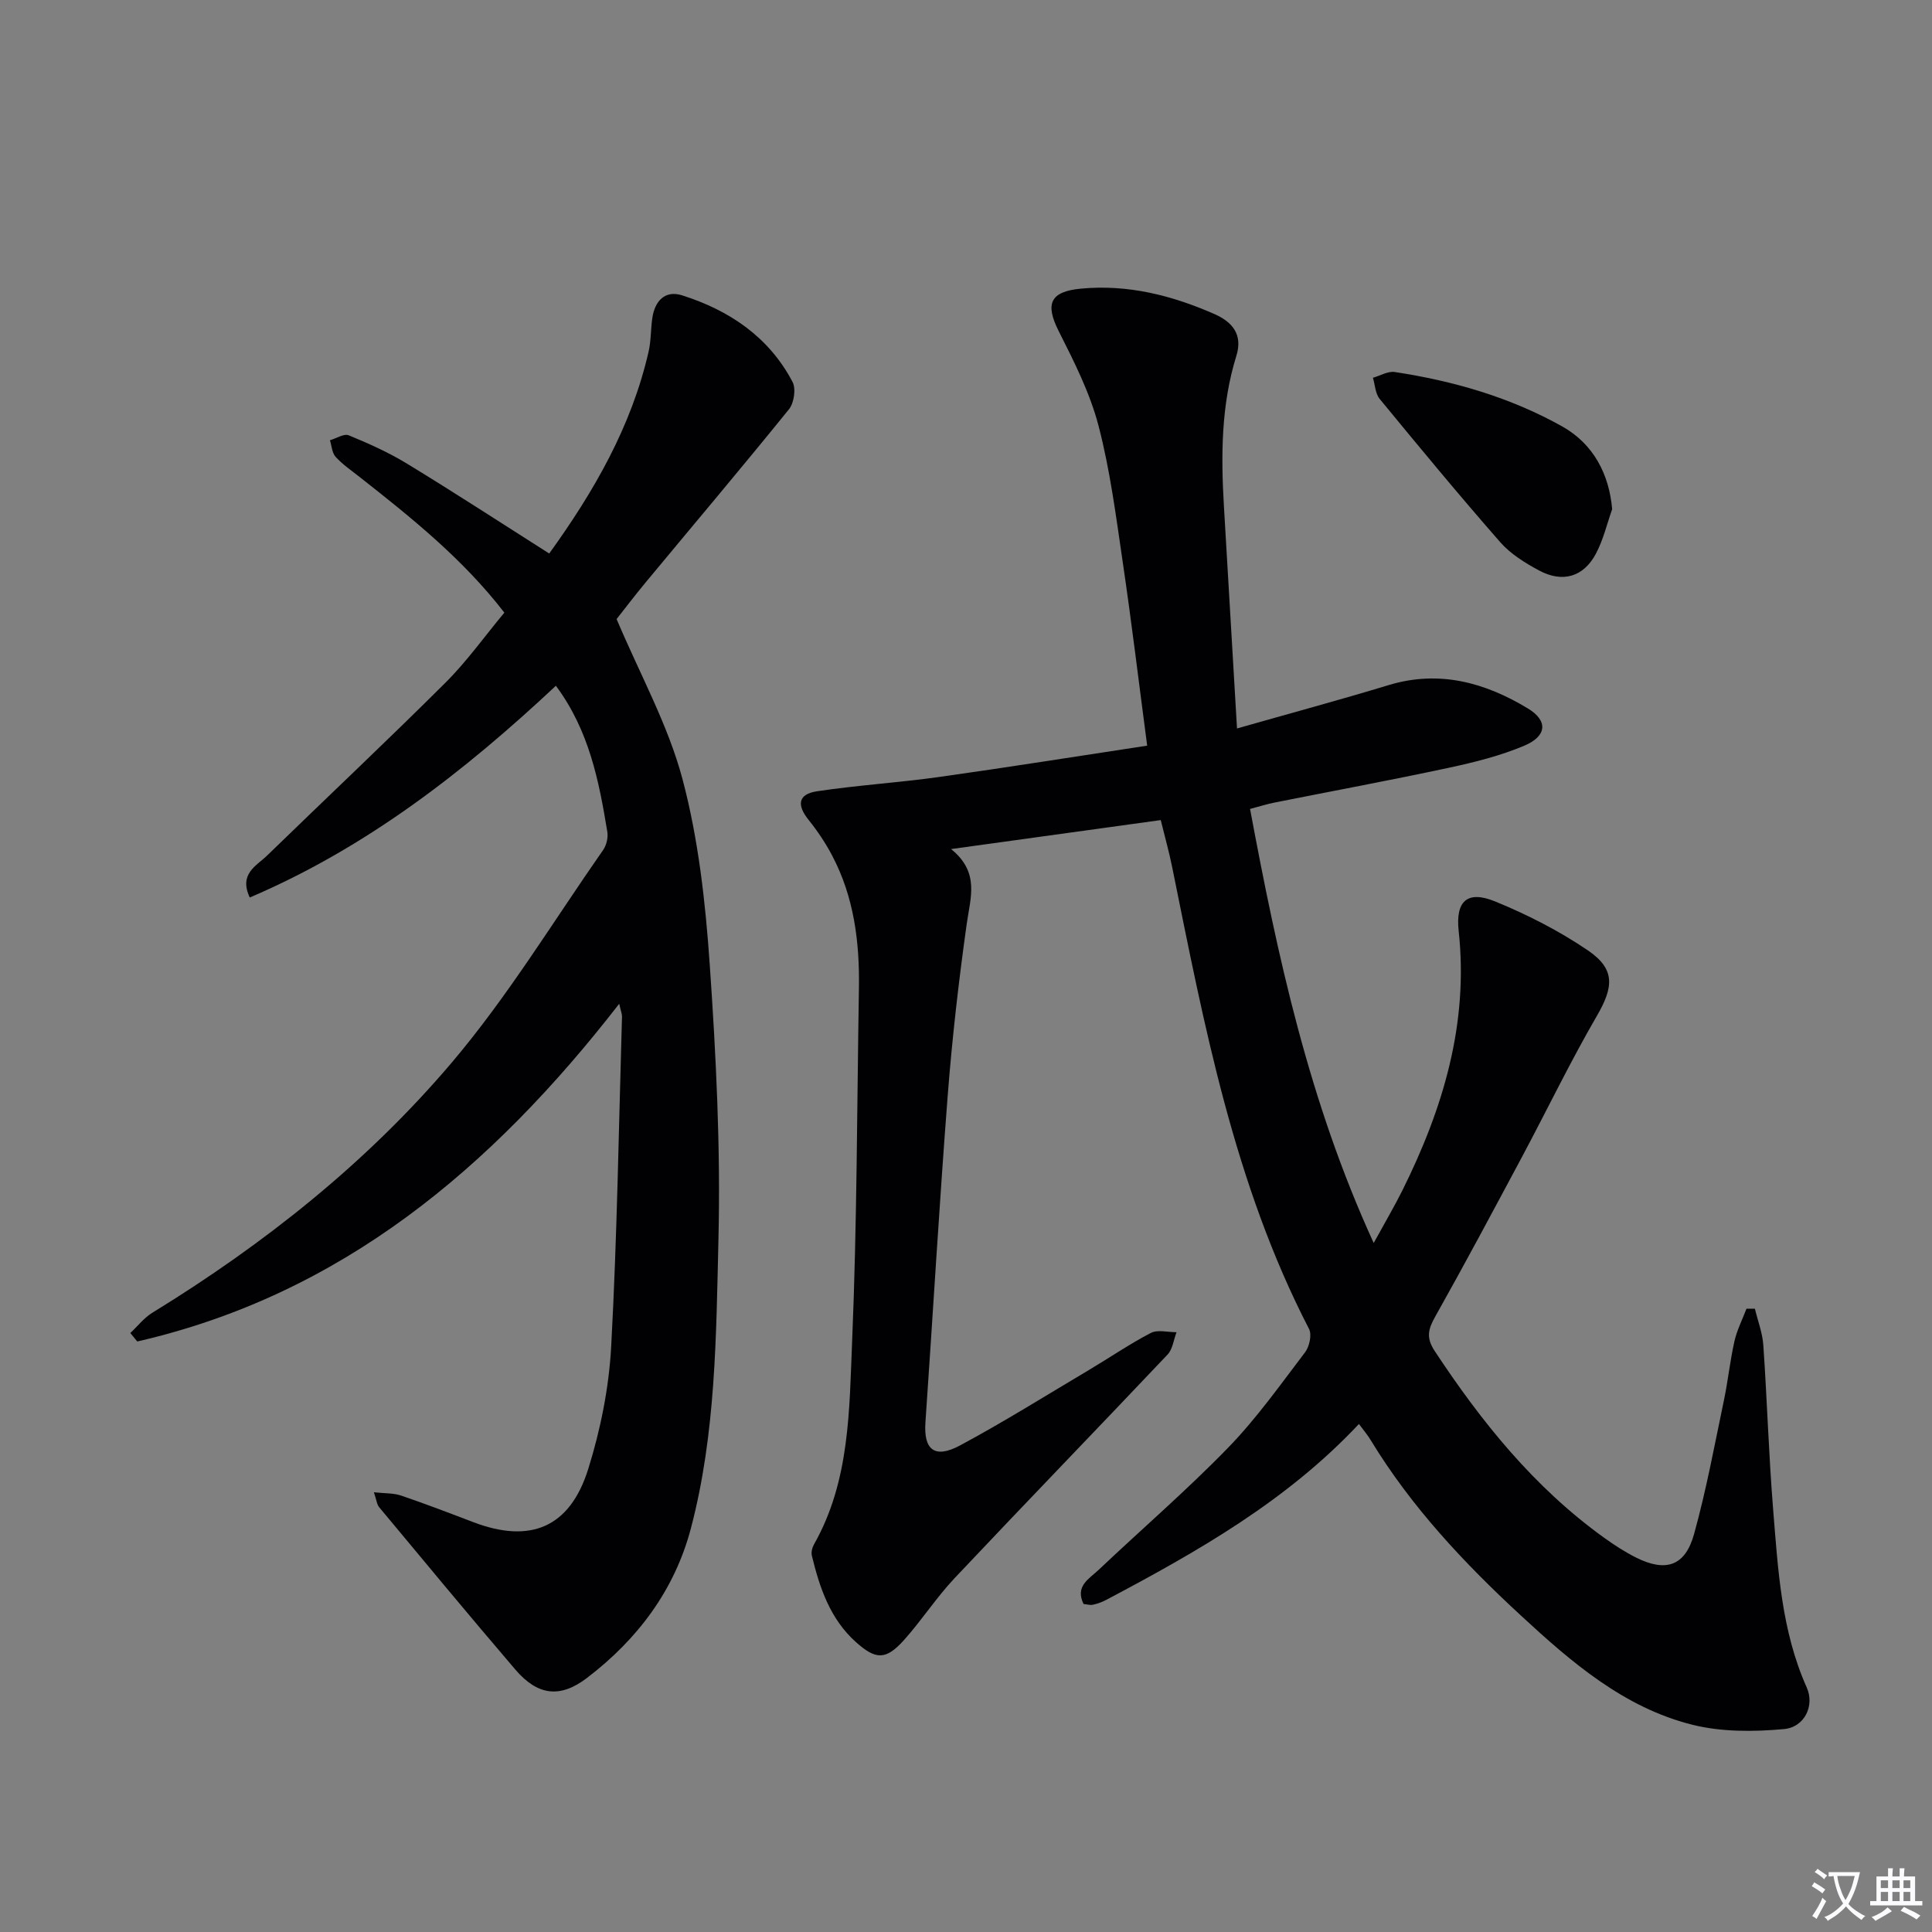 <svg enable-background="new 0 0 400 400" viewBox="0 0 400 400" xmlns="http://www.w3.org/2000/svg"><rect x="0" y="0" width="400" height="400" fill="#808080" stroke="none"/><path d="m377.9 391.2c-.2.3-.4.5-.6.8-.7-.6-1.4-1-2.2-1.5.2-.3.4-.5.5-.8.6.4 1.4.8 2.3 1.5zm-1.8 6.1c-.2-.2-.5-.4-.9-.6.4-.6.8-1.2 1.2-1.9s.7-1.3.9-1.9c.3.3.5.5.8.7-.7 1.3-1.4 2.6-2 3.7zm2.2-9c-.3.3-.5.5-.6.8-.6-.6-1.3-1.1-2-1.5.3-.3.5-.5.6-.7.6.5 1.3.9 2 1.4zm.3.2v-.9h2 4.5c-.3 1.3-.6 2.5-1 3.6s-.9 2.1-1.4 3c.4.5 1 1 1.6 1.4s1.2.8 1.9 1.1c-.3.2-.5.4-.8.8-.4-.3-1-.7-1.6-1.2s-1.2-1.1-1.6-1.6c-.5.6-1.1 1.1-1.7 1.6s-1.4.9-2.1 1.4c-.1-.3-.3-.5-.7-.8.6-.2 1.2-.5 1.9-1s1.4-1.1 2-1.8c-.5-.8-.9-1.6-1.2-2.5s-.6-2-.8-3.2c-.4.1-.7.1-1 .1zm2.5 2.7c.3 1 .7 1.7 1 2.2.3-.5.6-1.1 1-2s.6-1.9.9-3h-3.2-.4c.1.9.3 1.8.7 2.8z" fill="#fbfafc"/><path d="m396.5 388.5v1.5 3.6h1.5v.9c-.4 0-1 0-1.7 0h-7.9c-.5 0-.9 0-1.2 0v-.9h1.3v-3.5c0-.7 0-1.2 0-1.6h2.4c0-.8 0-1.4 0-1.7h1c0 .3-.1.8-.1 1.7h1.5c0-.8 0-1.4 0-1.7h1c0 .3-.1.9-.1 1.7zm-8.2 9.2c-.2-.3-.5-.5-.8-.8.8-.3 1.4-.6 1.9-.9s1-.7 1.4-1.1c.3.3.6.5.9.8-1.6 1-2.8 1.6-3.4 2zm2.6-6.8v-1.6h-1.5v1.6zm0 2.7v-1.9h-1.5v1.9zm2.4-2.7v-1.6h-1.5v1.6zm0 2.7v-1.9h-1.5v1.9zm.2 2 .7-.8c.4.2.9.5 1.6.8s1.3.7 1.8 1c-.3.3-.5.5-.8.8-.4-.3-1.5-1-3.3-1.8zm2-4.7v-1.6h-1.4v1.6zm0 2.7v-1.9h-1.4v1.9z" fill="#fbfafc"/><g fill="#010103"><path d="m281.35 294.82c-14.95 15.95-33.45 26.43-52.28 36.4-.87.46-1.82.81-2.78 1.02-.6.13-1.27-.09-1.95-.15-1.82-3.71 1.18-5.23 3.08-7.03 8.94-8.46 18.28-16.51 26.84-25.32 5.88-6.05 10.83-13.05 15.96-19.79.89-1.18 1.42-3.63.8-4.81-15.55-30.09-21.71-62.93-28.34-95.64-.62-3.07-1.47-6.08-2.36-9.71-14.21 1.97-28.25 3.91-43.41 6 6 4.84 3.99 10.08 3.24 15.49-1.66 11.82-3.02 23.69-3.94 35.59-1.74 22.53-3.05 45.1-4.61 67.65-.39 5.65 1.91 7.56 7.17 4.74 9.07-4.87 17.81-10.35 26.67-15.61 4.29-2.55 8.42-5.39 12.83-7.68 1.42-.73 3.53-.14 5.32-.15-.6 1.56-.8 3.51-1.86 4.63-14.65 15.48-29.48 30.79-44.1 46.3-3.75 3.98-6.76 8.65-10.41 12.74-3.78 4.24-5.86 4.2-10 .5-5.34-4.78-7.51-11.21-9.13-17.89-.18-.72.07-1.7.45-2.37 7.45-13.16 7.29-27.87 7.89-42.19 1.01-24.28 1-48.6 1.4-72.9.16-9.58-1.01-18.93-5.56-27.54-1.36-2.58-3.02-5.06-4.85-7.34-2.52-3.13-2.18-5.35 1.76-5.94 8.36-1.25 16.83-1.78 25.21-2.95 14.24-2 28.45-4.26 43.12-6.49-1.75-13.26-3.23-25.59-5.04-37.87-1.4-9.51-2.62-19.12-5.04-28.39-1.77-6.77-5.04-13.23-8.22-19.53-2.89-5.71-1.78-8.23 4.57-8.83 9.75-.92 18.83 1.39 27.63 5.25 3.76 1.65 5.93 4.26 4.57 8.65-3.17 10.2-3.2 20.65-2.58 31.16.89 14.91 1.76 29.83 2.71 46 10.88-3.1 21.19-5.88 31.4-8.98 10.49-3.18 20-.51 28.84 4.85 4.23 2.56 3.88 5.74-.75 7.69-4.99 2.11-10.36 3.45-15.69 4.59-12 2.57-24.08 4.81-36.12 7.21-1.45.29-2.86.74-4.98 1.3 5.69 30.47 12.15 60.5 25.6 89.87 2.3-4.2 4.24-7.49 5.94-10.89 8.41-16.92 13.74-34.49 11.65-53.73-.67-6.2 1.81-8.44 7.54-6.1 6.7 2.74 13.29 6.1 19.26 10.17 5.69 3.88 5.26 7.6 1.81 13.54-5.5 9.47-10.26 19.37-15.42 29.04-5.95 11.13-11.89 22.26-18.07 33.26-1.44 2.57-1.89 4.32-.09 7.06 9.69 14.7 20.6 28.24 35.01 38.62 2.15 1.55 4.41 3.02 6.78 4.2 6.09 3.02 10.08 1.7 11.91-4.88 2.53-9.1 4.24-18.42 6.18-27.67.85-4.06 1.27-8.21 2.18-12.25.52-2.32 1.64-4.51 2.5-6.76.58 0 1.16-.01 1.74-.01.61 2.53 1.58 5.03 1.75 7.59.78 11.28 1.11 22.59 2.02 33.85 1.02 12.55 1.69 25.2 6.97 37 1.66 3.71-.42 8.21-4.73 8.6-6.29.57-12.98.61-19.04-.92-14.12-3.56-24.97-12.94-35.38-22.56-11.76-10.86-22.7-22.49-31.09-36.28-.67-1.13-1.53-2.13-2.48-3.41z"/><path d="m113.71 114.6c9.26-12.84 17.03-26.3 20.58-41.82.51-2.24.43-4.62.76-6.91.51-3.53 2.62-5.85 6.15-4.73 9.79 3.1 17.99 8.61 22.89 17.94.74 1.41.31 4.35-.74 5.65-9.71 12.01-19.68 23.8-29.54 35.69-2.44 2.93-4.74 5.98-6.15 7.75 4.87 11.52 10.68 21.96 13.65 33.16 3.29 12.41 4.74 25.45 5.63 38.31 1.31 18.9 2.26 37.9 1.81 56.82-.48 20.04-.53 40.27-5.69 59.9-3.38 12.86-11.04 23.01-21.48 31-5.62 4.31-10.27 3.7-14.89-1.7-9.51-11.11-18.83-22.37-28.19-33.61-.47-.56-.53-1.45-1.09-3.09 2.31.25 4.06.15 5.6.67 5.02 1.71 9.98 3.6 14.94 5.5 11.81 4.51 20.03 1.18 23.84-11 2.55-8.17 4.29-16.83 4.75-25.36 1.23-22.75 1.57-45.55 2.24-68.33.01-.45-.19-.9-.58-2.62-26.45 34.1-57.58 60.23-99.78 69.92-.48-.58-.96-1.17-1.44-1.75 1.51-1.41 2.83-3.14 4.56-4.2 23.14-14.21 44.32-31 61.86-51.64 11.67-13.73 21.12-29.35 31.48-44.18.69-.99 1.05-2.56.86-3.75-1.73-10.51-3.75-20.95-10.65-30.24-18.88 17.68-39.14 33.49-63.38 43.84-2.3-4.93 1.38-6.54 3.57-8.67 12.29-11.94 24.77-23.68 36.91-35.77 4.45-4.43 8.14-9.63 12.23-14.54-8.63-11.17-19.26-19.67-29.97-28.09-1.7-1.34-3.52-2.58-4.96-4.16-.75-.82-.81-2.27-1.18-3.44 1.32-.38 2.91-1.43 3.9-1.02 4.14 1.7 8.27 3.55 12.08 5.88 9.79 5.96 19.39 12.22 29.42 18.59z"/><path d="m333.78 105.43c-1.09 3.08-1.84 6.34-3.36 9.2-2.57 4.84-6.92 6.1-11.81 3.46-2.88-1.55-5.86-3.4-7.99-5.82-8.52-9.73-16.77-19.7-24.98-29.69-.9-1.1-.95-2.9-1.39-4.37 1.51-.42 3.1-1.4 4.51-1.19 12.18 1.85 23.93 5.24 34.72 11.29 6.43 3.62 9.7 9.91 10.3 17.12z"/></g></svg>